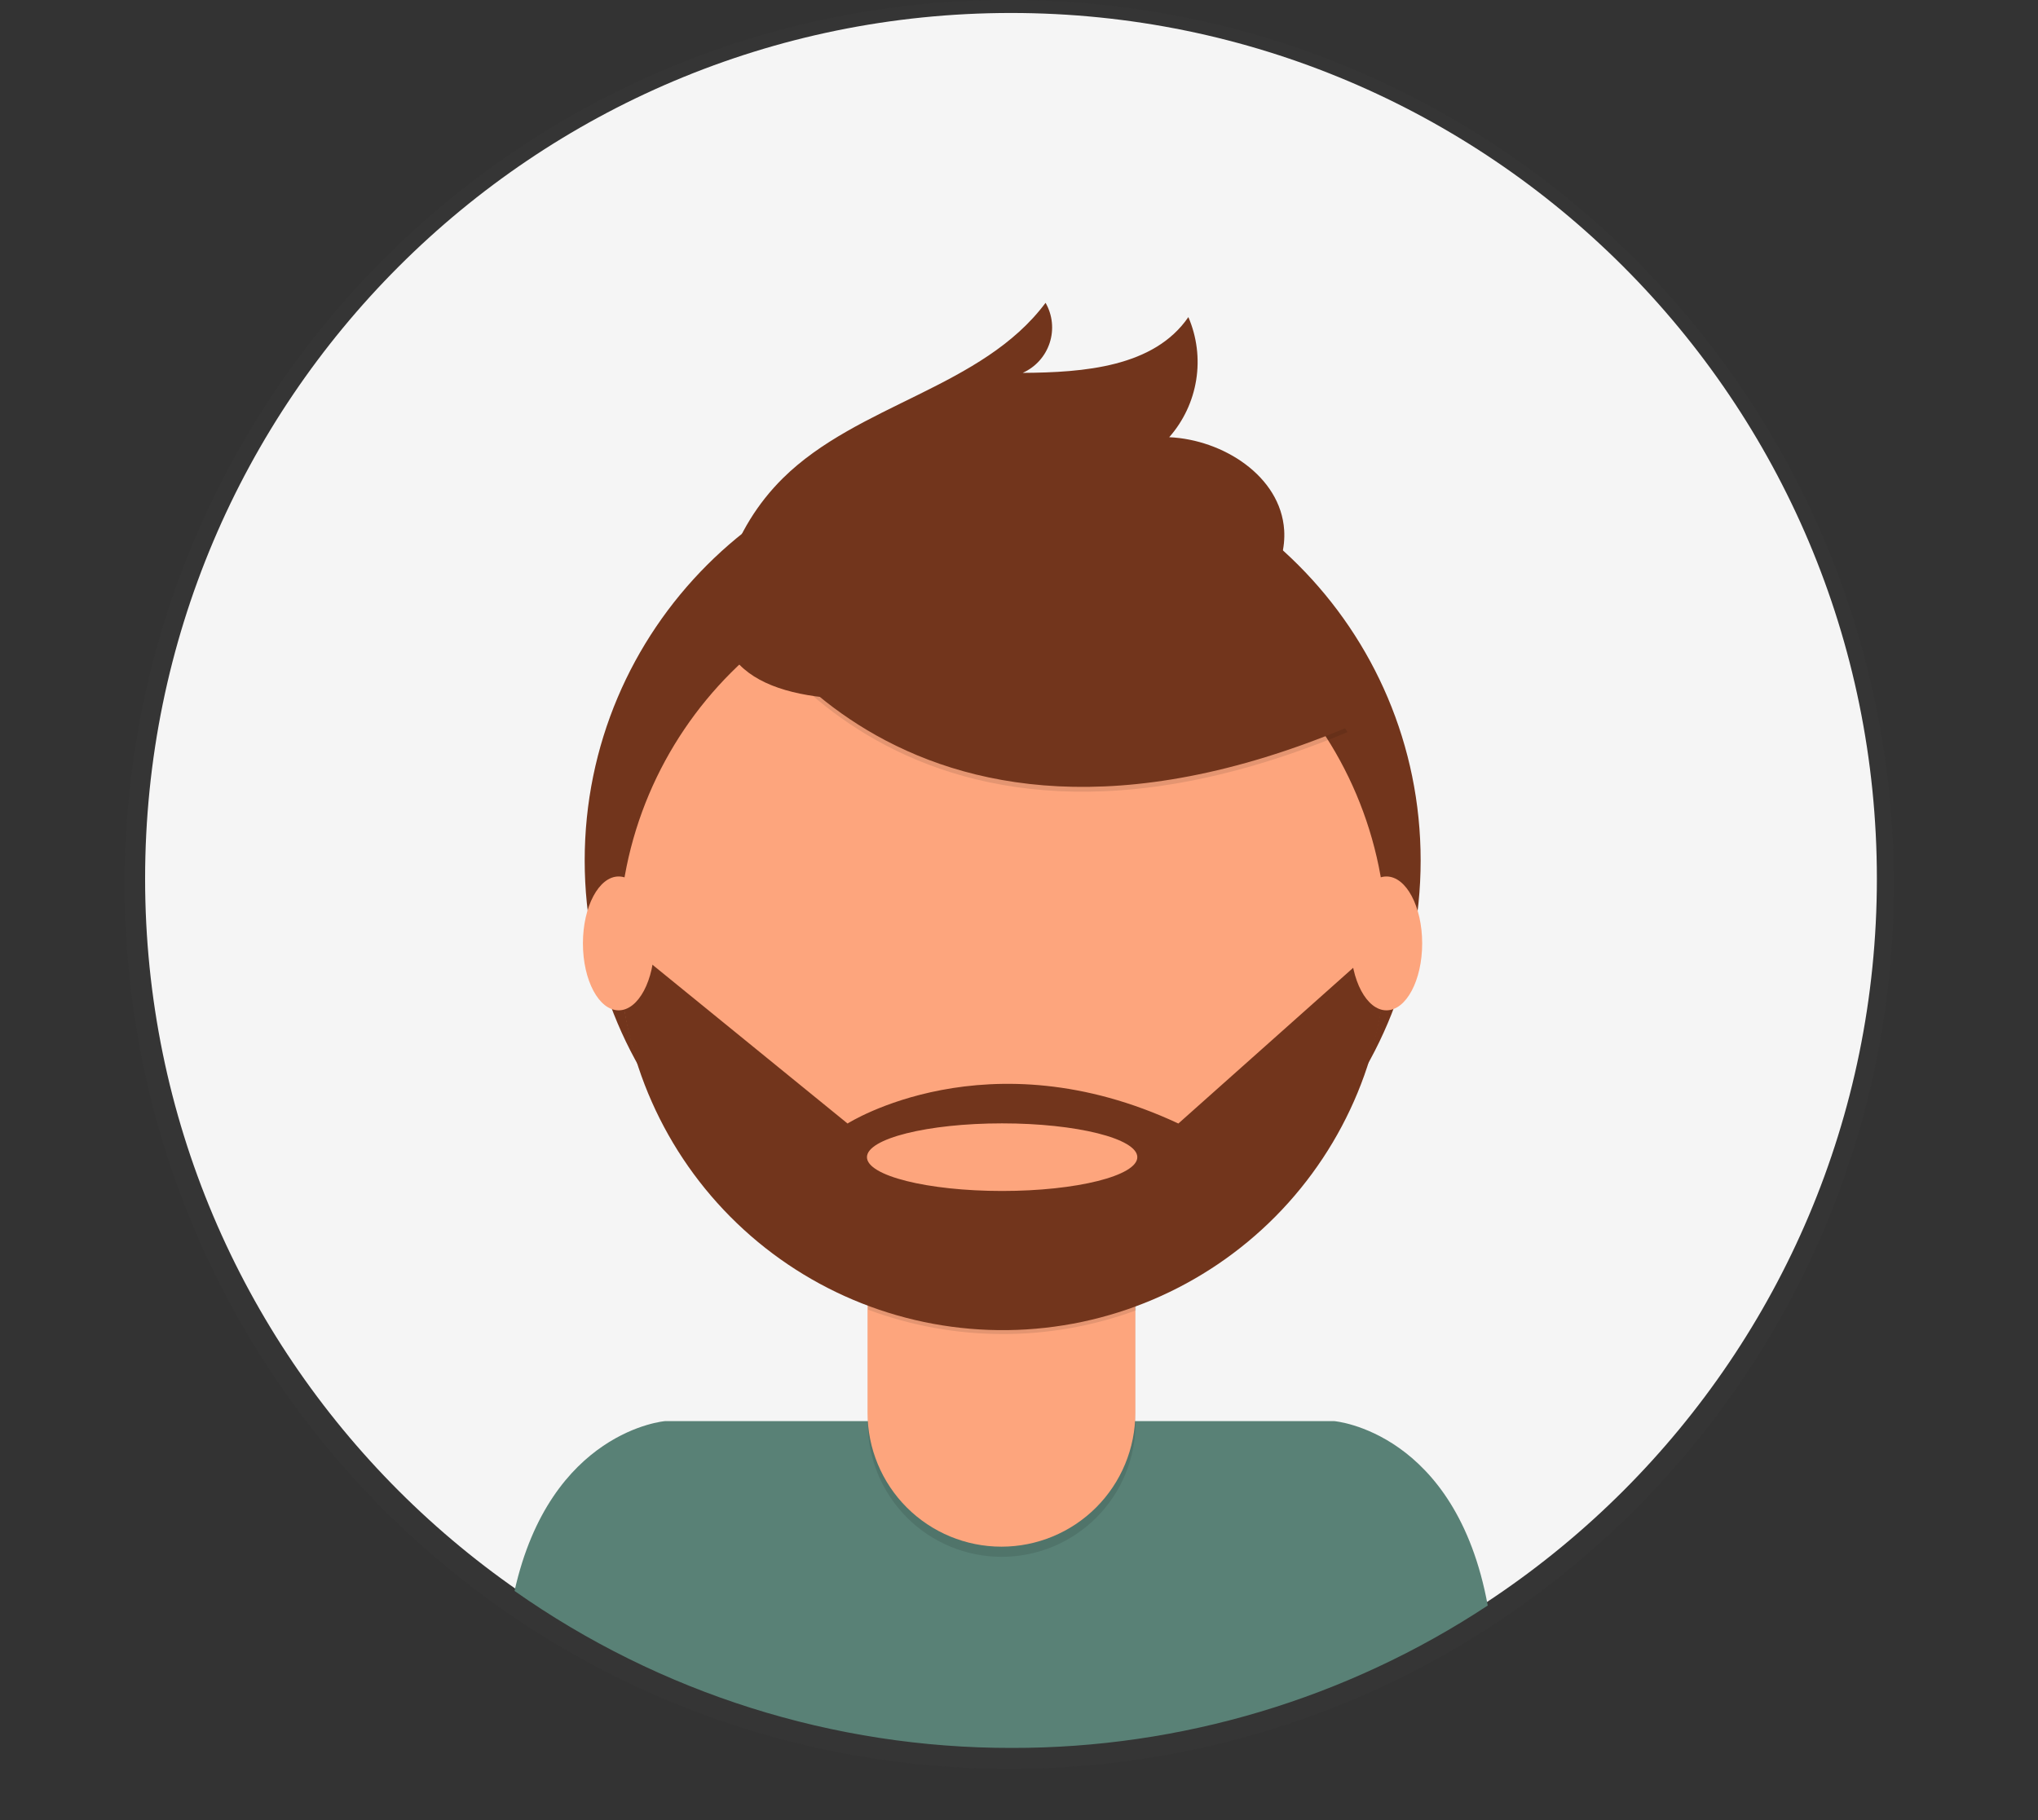 <svg width="150" height="134" viewBox="0 0 150 134" fill="none" xmlns="http://www.w3.org/2000/svg">
<rect x="0" y="0" width="150" height="134" fill="#333333" stroke="none"/>
<g opacity="0.5">
<path opacity="0.5" d="M74.286 130.213C110.244 130.213 139.393 101.064 139.393 65.107C139.393 29.149 110.244 0 74.286 0C38.329 0 9.18 29.149 9.18 65.107C9.18 101.064 38.329 130.213 74.286 130.213Z" fill="url(#paint0_linear)"/>
</g>
<path d="M74.41 128.416C109.608 128.416 138.141 99.883 138.141 64.685C138.141 29.488 109.608 0.955 74.41 0.955C39.213 0.955 10.68 29.488 10.68 64.685C10.68 99.883 39.213 128.416 74.41 128.416Z" fill="#F5F5F5"/>
<path d="M74.466 128.674C86.92 128.695 99.104 125.049 109.5 118.191C107.146 105.354 98.213 104.618 98.213 104.618H48.938C48.938 104.618 40.511 105.309 37.871 117.118C48.584 124.656 61.367 128.693 74.466 128.674Z" fill="#598176"/>
<path d="M73.798 94.107C90.788 94.107 104.562 80.333 104.562 63.343C104.562 46.352 90.788 32.579 73.798 32.579C56.807 32.579 43.034 46.352 43.034 63.343C43.034 80.333 56.807 94.107 73.798 94.107Z" fill="#72351C"/>
<path opacity="0.1" d="M63.865 88.966H83.579V104.736C83.581 106.031 83.327 107.315 82.833 108.512C82.339 109.71 81.614 110.798 80.698 111.715C79.783 112.631 78.696 113.359 77.499 113.855C76.303 114.351 75.02 114.607 73.725 114.607C71.111 114.607 68.605 113.569 66.757 111.721C64.909 109.873 63.871 107.366 63.871 104.753V88.966H63.865Z" fill="black"/>
<path d="M65.73 88.236H81.68C82.179 88.236 82.658 88.434 83.011 88.787C83.364 89.14 83.562 89.619 83.562 90.118V104.006C83.562 106.619 82.524 109.125 80.676 110.973C78.828 112.821 76.321 113.859 73.708 113.859C71.094 113.859 68.588 112.821 66.74 110.973C64.892 109.125 63.854 106.619 63.854 104.006V90.118C63.854 89.619 64.052 89.14 64.405 88.787C64.758 88.434 65.237 88.236 65.736 88.236H65.73Z" fill="#FDA57D"/>
<path opacity="0.1" d="M63.888 96.41C70.241 98.785 77.235 98.805 83.601 96.466V94.045H63.888V96.41Z" fill="black"/>
<path d="M73.798 97.73C89.401 97.73 102.051 85.081 102.051 69.477C102.051 53.874 89.401 41.225 73.798 41.225C58.194 41.225 45.545 53.874 45.545 69.477C45.545 85.081 58.194 97.73 73.798 97.73Z" fill="#FDA57D"/>
<path opacity="0.1" d="M53.674 43.781C53.674 43.781 65.579 67.938 99.18 53.893L91.359 41.629L77.5 36.652L53.674 43.781Z" fill="black"/>
<path d="M53.674 43.427C53.674 43.427 65.579 67.584 99.18 53.539L91.359 41.275L77.5 36.298L53.674 43.427Z" fill="#72351C"/>
<path d="M53.567 41.792C54.37 39.307 55.757 37.051 57.612 35.213C63.169 29.719 72.281 28.562 76.955 22.292C77.209 22.736 77.367 23.228 77.419 23.736C77.471 24.245 77.416 24.759 77.257 25.245C77.098 25.731 76.84 26.178 76.497 26.558C76.155 26.938 75.737 27.241 75.27 27.449C79.764 27.421 84.938 27.028 87.466 23.343C88.092 24.799 88.292 26.403 88.042 27.968C87.792 29.533 87.104 30.996 86.056 32.185C90.022 32.365 94.258 35.056 94.517 39.022C94.685 41.663 93.034 44.163 90.86 45.68C88.685 47.197 86.067 47.876 83.483 48.438C75.944 50.123 48.646 57.095 53.567 41.792Z" fill="#72351C"/>
<path d="M102.051 69.725H101.303L86.73 82.708C72.685 76.135 62.382 82.708 62.382 82.708L47.101 70.27L45.562 70.461C45.77 77.876 48.887 84.912 54.239 90.049C59.59 95.186 66.748 98.013 74.166 97.917C81.584 97.822 88.666 94.813 93.885 89.541C99.103 84.268 102.038 77.154 102.056 69.736L102.051 69.725ZM73.758 87.674C68.264 87.674 63.809 86.55 63.809 85.185C63.809 83.82 68.264 82.697 73.758 82.697C79.253 82.697 83.708 83.82 83.708 85.185C83.708 86.55 79.253 87.674 73.753 87.674H73.758Z" fill="#72351C"/>
<path d="M45.534 74.376C46.986 74.376 48.163 72.171 48.163 69.449C48.163 66.728 46.986 64.522 45.534 64.522C44.082 64.522 42.904 66.728 42.904 69.449C42.904 72.171 44.082 74.376 45.534 74.376Z" fill="#FDA57D"/>
<path d="M102.045 74.376C103.497 74.376 104.674 72.171 104.674 69.449C104.674 66.728 103.497 64.522 102.045 64.522C100.593 64.522 99.416 66.728 99.416 69.449C99.416 72.171 100.593 74.376 102.045 74.376Z" fill="#FDA57D"/>
<defs>
<linearGradient id="paint0_linear" x1="86110.2" y1="30179.6" x2="86110.2" y2="0" gradientUnits="userSpaceOnUse">
<stop stop-color="#808080" stop-opacity="0.25"/>
<stop offset="0.54" stop-color="#808080" stop-opacity="0.12"/>
<stop offset="1" stop-color="#808080" stop-opacity="0.1"/>
</linearGradient>
</defs>
</svg>
